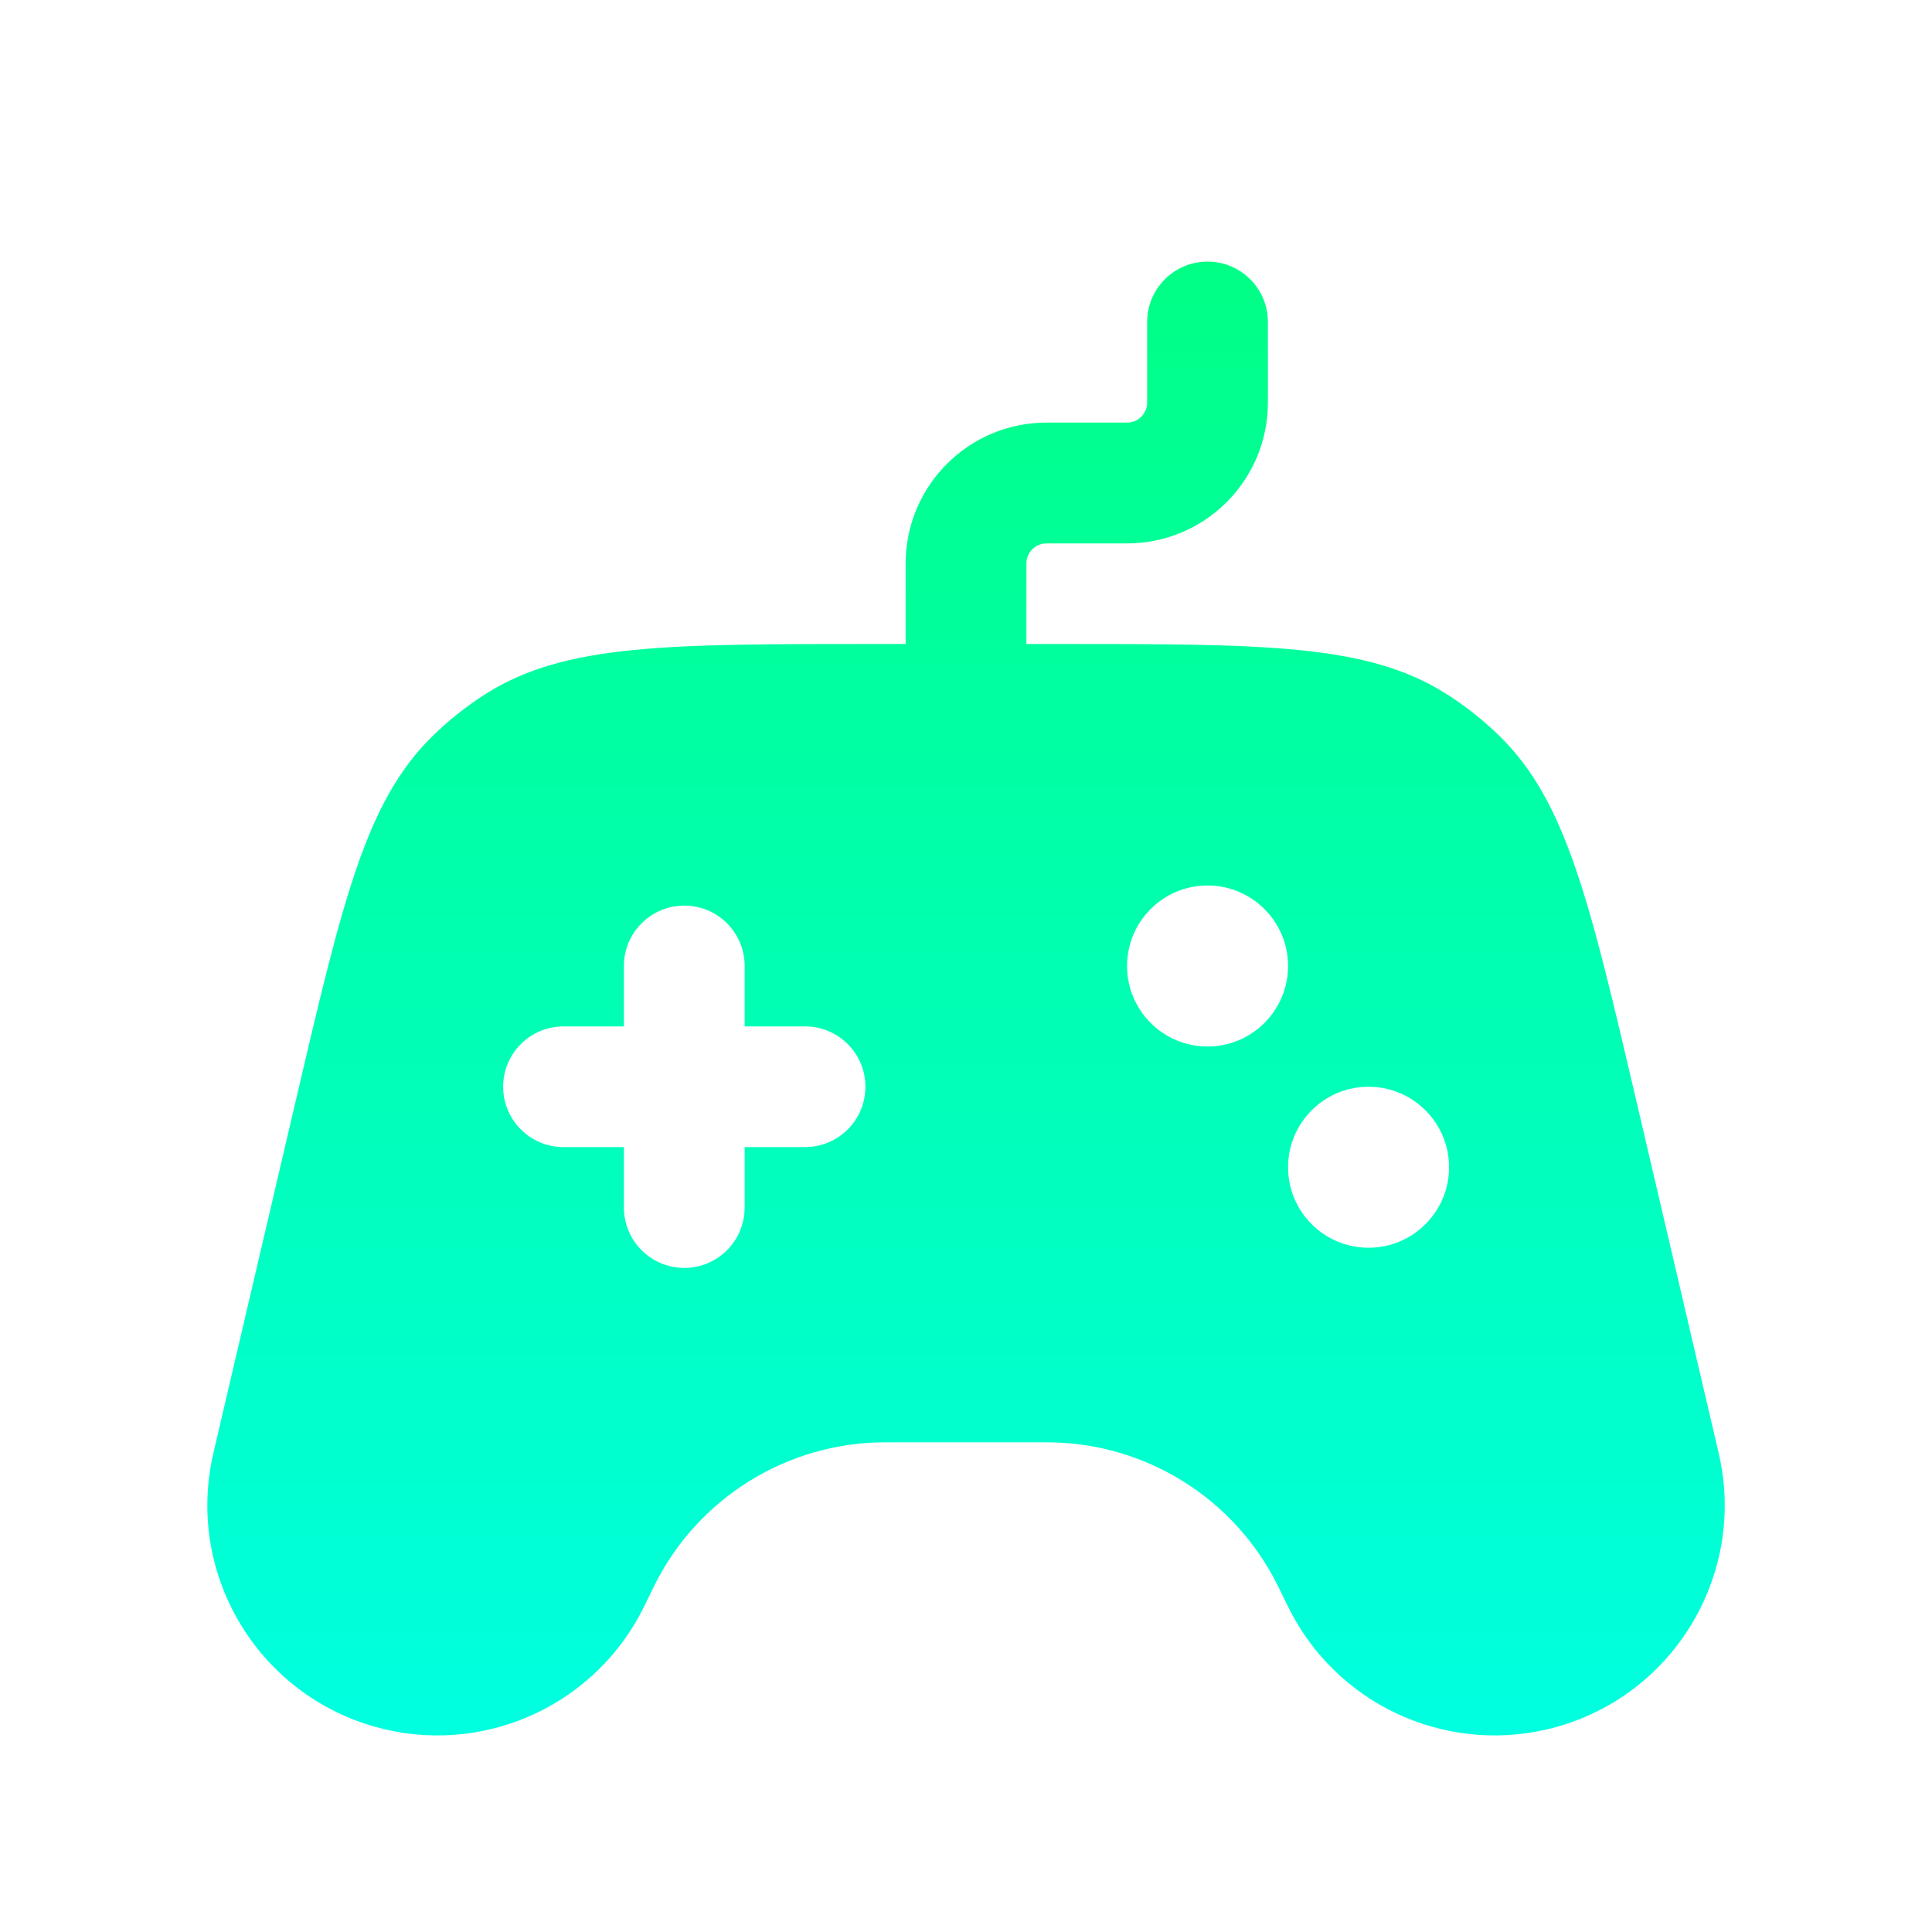 <svg width="30" height="30" viewBox="0 0 30 30" fill="none" xmlns="http://www.w3.org/2000/svg">
<path fill-rule="evenodd" clip-rule="evenodd" d="M18.751 4.062C19.268 4.062 19.688 4.482 19.688 5V6.25C19.688 7.458 18.709 8.438 17.501 8.438H16.251C16.078 8.438 15.938 8.577 15.938 8.75V10H16.465C19.639 10 21.226 10 22.446 10.767C22.755 10.961 23.041 11.189 23.301 11.445C24.325 12.459 24.687 14.004 25.409 17.094L26.687 22.561C27.136 24.483 25.942 26.405 24.02 26.854C22.399 27.232 20.732 26.441 20 24.946L19.849 24.638C19.177 23.266 17.782 22.396 16.254 22.396H13.748C12.219 22.396 10.825 23.266 10.152 24.638L10.002 24.946C9.269 26.441 7.602 27.232 5.981 26.854C4.059 26.405 2.865 24.483 3.314 22.561L4.592 17.094C5.315 14.004 5.676 12.459 6.701 11.445C6.96 11.189 7.247 10.961 7.555 10.767C8.775 10 10.362 10 13.536 10H14.063V8.75C14.063 7.542 15.043 6.562 16.251 6.562H17.501C17.673 6.562 17.813 6.423 17.813 6.25V5C17.813 4.482 18.233 4.062 18.751 4.062ZM20.001 15C20.001 15.69 19.441 16.25 18.751 16.25C18.06 16.25 17.501 15.69 17.501 15C17.501 14.31 18.06 13.75 18.751 13.75C19.441 13.75 20.001 14.31 20.001 15ZM10.626 14.062C11.143 14.062 11.563 14.482 11.563 15V15.938H12.501C13.018 15.938 13.438 16.357 13.438 16.875C13.438 17.393 13.018 17.812 12.501 17.812H11.563V18.75C11.563 19.268 11.143 19.688 10.626 19.688C10.108 19.688 9.688 19.268 9.688 18.75V17.812H8.751C8.233 17.812 7.813 17.393 7.813 16.875C7.813 16.357 8.233 15.938 8.751 15.938H9.688V15C9.688 14.482 10.108 14.062 10.626 14.062ZM21.251 19.375C21.941 19.375 22.501 18.815 22.501 18.125C22.501 17.435 21.941 16.875 21.251 16.875C20.56 16.875 20.001 17.435 20.001 18.125C20.001 18.815 20.56 19.375 21.251 19.375Z" fill="url(#paint0_linear_78_7362)"/>
<defs>
<linearGradient id="paint0_linear_78_7362" x1="15.001" y1="4.062" x2="15.001" y2="26.948" gradientUnits="userSpaceOnUse">
<stop stop-color="#00FF85"/>
<stop offset="1" stop-color="#00FFE0"/>
</linearGradient>
</defs>
</svg>
